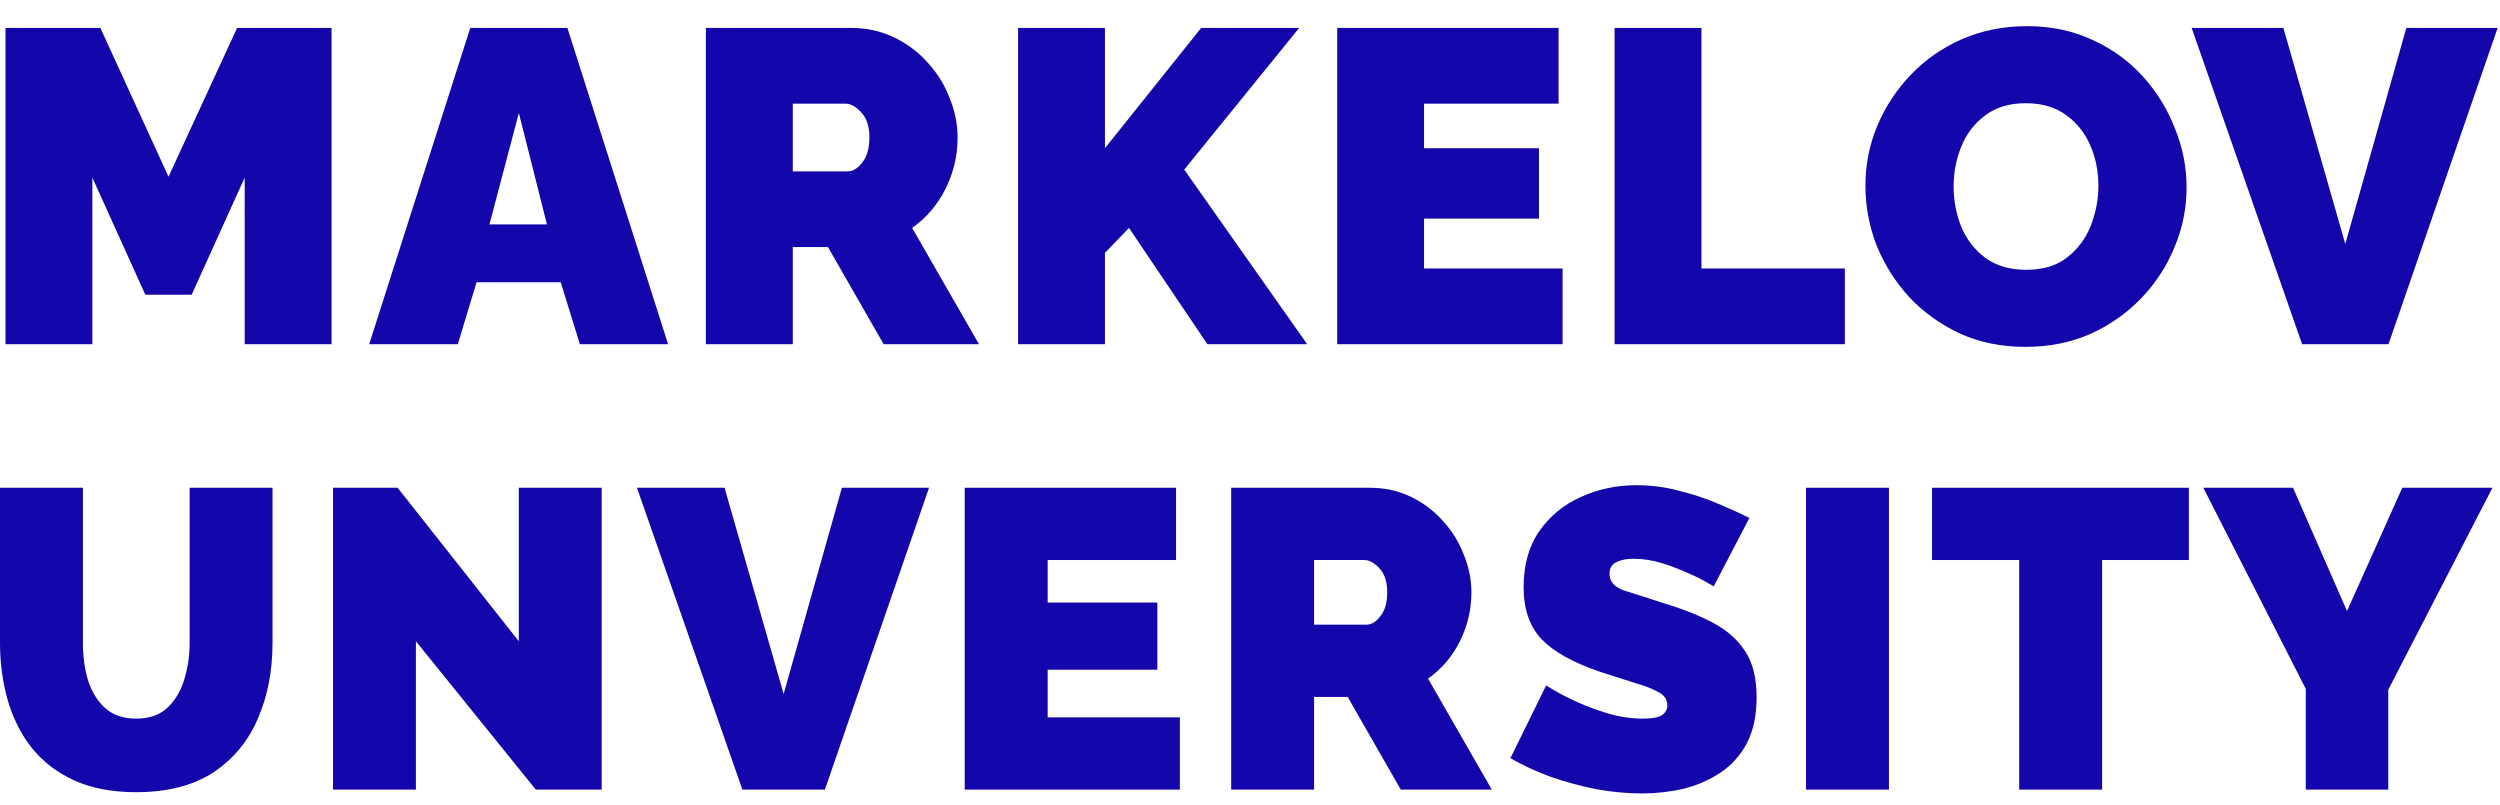 <svg width="87" height="28" viewBox="0 0 87 28" fill="none" xmlns="http://www.w3.org/2000/svg">
<path d="M8.515 11.978V6.181L6.67 10.257H5.058L3.214 6.181V11.978H0.191V0.972H3.493L5.864 6.15L8.251 0.972H11.538V11.978H8.515Z" fill="#1306AA"/>
<path d="M16.366 0.972H19.746L23.249 11.978H20.18L19.513 9.823H16.584L15.932 11.978H12.848L16.366 0.972ZM19.033 7.808L18.056 3.933L17.033 7.808H19.033Z" fill="#1306AA"/>
<path d="M24.566 11.978V0.972H29.62C30.157 0.972 30.653 1.081 31.108 1.298C31.562 1.515 31.955 1.809 32.286 2.181C32.617 2.543 32.87 2.951 33.045 3.406C33.231 3.861 33.324 4.321 33.324 4.786C33.324 5.416 33.185 6.01 32.906 6.568C32.627 7.126 32.239 7.581 31.743 7.932L34.068 11.978H30.751L28.814 8.599H27.589V11.978H24.566ZM27.589 5.964H29.496C29.682 5.964 29.852 5.86 30.007 5.654C30.172 5.447 30.255 5.158 30.255 4.786C30.255 4.403 30.162 4.114 29.976 3.918C29.79 3.711 29.604 3.607 29.418 3.607H27.589V5.964Z" fill="#1306AA"/>
<path d="M35.429 11.978V0.972H38.452V5.158L41.8 0.972H45.211L41.211 5.902L45.49 11.978H42.017L39.289 7.932L38.452 8.8V11.978H35.429Z" fill="#1306AA"/>
<path d="M54.378 9.343V11.978H46.535V0.972H54.239V3.607H49.557V5.158H53.557V7.607H49.557V9.343H54.378Z" fill="#1306AA"/>
<path d="M56.187 11.978V0.972H59.21V9.343H64.201V11.978H56.187Z" fill="#1306AA"/>
<path d="M70.481 12.071C69.644 12.071 68.885 11.916 68.203 11.606C67.521 11.286 66.932 10.862 66.436 10.335C65.95 9.798 65.573 9.198 65.304 8.537C65.046 7.865 64.917 7.173 64.917 6.46C64.917 5.726 65.056 5.028 65.335 4.367C65.614 3.706 66.002 3.117 66.498 2.6C67.004 2.073 67.598 1.66 68.28 1.36C68.973 1.06 69.727 0.91 70.543 0.91C71.381 0.91 72.14 1.071 72.822 1.391C73.504 1.701 74.088 2.125 74.574 2.662C75.059 3.199 75.431 3.804 75.69 4.476C75.959 5.137 76.093 5.819 76.093 6.522C76.093 7.245 75.953 7.937 75.674 8.599C75.406 9.26 75.018 9.854 74.512 10.381C74.016 10.898 73.427 11.312 72.745 11.621C72.063 11.921 71.308 12.071 70.481 12.071ZM67.986 6.491C67.986 6.976 68.074 7.441 68.249 7.886C68.435 8.33 68.714 8.692 69.086 8.971C69.469 9.25 69.944 9.389 70.513 9.389C71.102 9.389 71.577 9.245 71.939 8.955C72.311 8.666 72.585 8.299 72.76 7.855C72.936 7.4 73.024 6.935 73.024 6.46C73.024 5.964 72.931 5.499 72.745 5.065C72.559 4.631 72.28 4.279 71.908 4.011C71.536 3.732 71.065 3.592 70.497 3.592C69.918 3.592 69.443 3.737 69.071 4.026C68.699 4.305 68.425 4.667 68.249 5.111C68.074 5.545 67.986 6.005 67.986 6.491Z" fill="#1306AA"/>
<path d="M79.462 0.972L81.616 8.49L83.74 0.972H86.918L83.12 11.978H80.113L76.269 0.972H79.462Z" fill="#1306AA"/>
<path d="M4.735 27.568C3.896 27.568 3.176 27.43 2.575 27.154C1.973 26.877 1.48 26.497 1.095 26.014C0.72 25.531 0.444 24.978 0.266 24.357C0.089 23.726 0 23.065 0 22.374V16.974H2.885V22.374C2.885 22.838 2.944 23.272 3.063 23.676C3.191 24.071 3.388 24.392 3.655 24.638C3.931 24.885 4.291 25.008 4.735 25.008C5.189 25.008 5.549 24.885 5.815 24.638C6.091 24.382 6.288 24.056 6.407 23.662C6.535 23.257 6.599 22.828 6.599 22.374V16.974H9.484V22.374C9.484 23.351 9.312 24.234 8.967 25.023C8.631 25.802 8.113 26.424 7.413 26.887C6.713 27.341 5.82 27.568 4.735 27.568Z" fill="#1306AA"/>
<path d="M14.473 22.315V27.479H11.588V16.974H13.837L18.054 22.315V16.974H20.939V27.479H18.646L14.473 22.315Z" fill="#1306AA"/>
<path d="M25.214 16.974L27.271 24.15L29.298 16.974H32.331L28.706 27.479H25.835L22.166 16.974H25.214Z" fill="#1306AA"/>
<path d="M41.059 24.964V27.479H33.572V16.974H40.926V19.489H36.458V20.969H40.275V23.306H36.458V24.964H41.059Z" fill="#1306AA"/>
<path d="M42.845 27.479V16.974H47.668C48.181 16.974 48.655 17.077 49.089 17.284C49.523 17.491 49.898 17.773 50.213 18.128C50.529 18.473 50.771 18.863 50.938 19.297C51.116 19.731 51.205 20.17 51.205 20.613C51.205 21.215 51.072 21.782 50.805 22.315C50.539 22.848 50.169 23.282 49.696 23.617L51.915 27.479H48.748L46.899 24.253H45.73V27.479H42.845ZM45.73 21.738H47.55C47.728 21.738 47.89 21.639 48.038 21.442C48.196 21.245 48.275 20.969 48.275 20.613C48.275 20.248 48.186 19.972 48.009 19.785C47.831 19.588 47.654 19.489 47.476 19.489H45.73V21.738Z" fill="#1306AA"/>
<path d="M59.636 20.406C59.636 20.406 59.552 20.357 59.384 20.258C59.217 20.16 58.995 20.051 58.718 19.933C58.442 19.805 58.141 19.691 57.816 19.593C57.49 19.494 57.17 19.445 56.854 19.445C56.607 19.445 56.405 19.484 56.247 19.563C56.09 19.642 56.011 19.775 56.011 19.962C56.011 20.239 56.183 20.436 56.529 20.554C56.884 20.663 57.362 20.816 57.964 21.013C58.615 21.21 59.177 21.437 59.651 21.694C60.124 21.95 60.489 22.28 60.745 22.685C61.002 23.079 61.13 23.607 61.13 24.268C61.13 24.899 61.017 25.432 60.79 25.866C60.563 26.29 60.257 26.631 59.873 26.887C59.488 27.144 59.059 27.331 58.585 27.449C58.112 27.558 57.628 27.612 57.135 27.612C56.632 27.612 56.104 27.563 55.552 27.464C55.009 27.356 54.482 27.213 53.969 27.035C53.456 26.848 52.987 26.631 52.563 26.384L53.806 23.854C53.806 23.854 53.905 23.913 54.102 24.031C54.299 24.15 54.561 24.283 54.886 24.431C55.212 24.579 55.572 24.712 55.966 24.83C56.371 24.949 56.775 25.008 57.18 25.008C57.495 25.008 57.712 24.968 57.831 24.89C57.959 24.801 58.023 24.687 58.023 24.549C58.023 24.342 57.914 24.184 57.697 24.076C57.48 23.957 57.194 23.849 56.839 23.75C56.494 23.642 56.109 23.518 55.685 23.38C54.758 23.065 54.082 22.69 53.658 22.256C53.234 21.812 53.022 21.205 53.022 20.436C53.022 19.657 53.204 19.006 53.569 18.483C53.934 17.96 54.413 17.565 55.005 17.299C55.606 17.023 56.252 16.885 56.943 16.885C57.456 16.885 57.949 16.949 58.422 17.077C58.906 17.195 59.355 17.343 59.769 17.521C60.193 17.699 60.563 17.866 60.879 18.024L59.636 20.406Z" fill="#1306AA"/>
<path d="M62.849 27.479V16.974H65.735V27.479H62.849Z" fill="#1306AA"/>
<path d="M76.172 19.489H73.153V27.479H70.268V19.489H67.235V16.974H76.172V19.489Z" fill="#1306AA"/>
<path d="M79.797 16.974L81.676 21.265L83.6 16.974H86.737L83.112 24.002V27.479H80.241V23.972L76.675 16.974H79.797Z" fill="#1306AA"/>
</svg>
